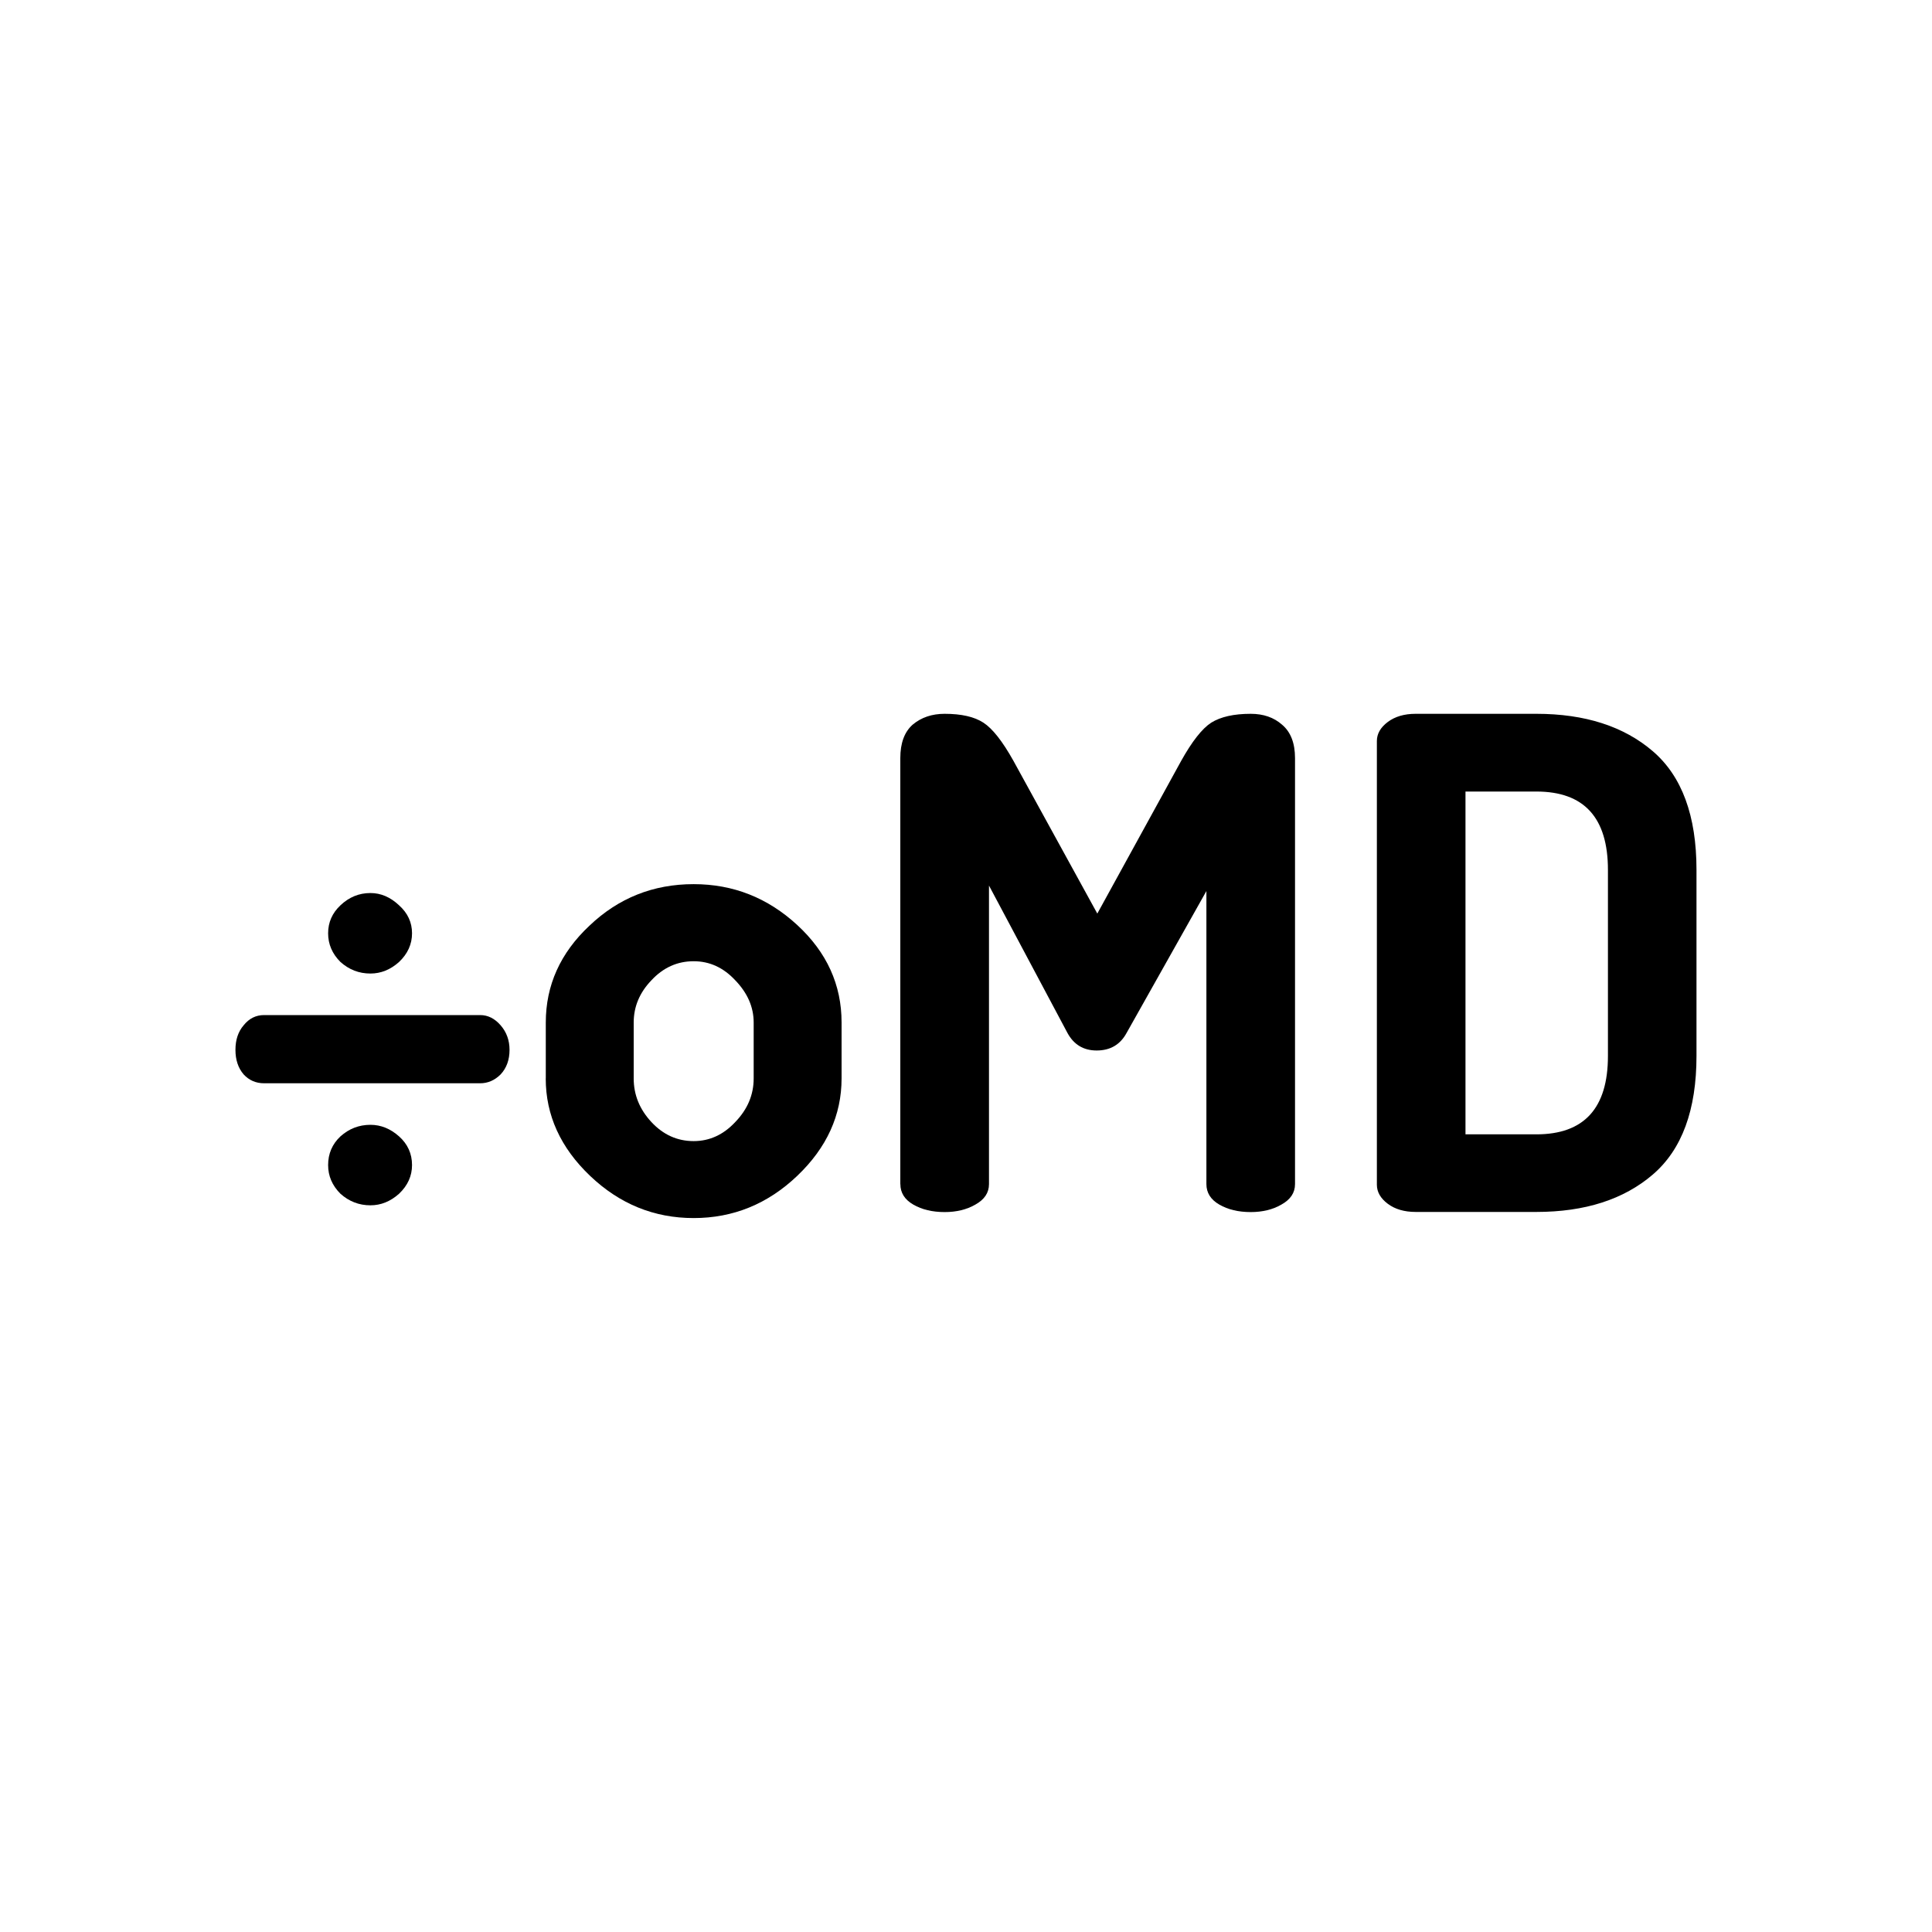<?xml version="1.0" encoding="UTF-8" standalone="no"?>
<!-- Created with Inkscape (http://www.inkscape.org/) -->

<svg
   xmlns:dc="http://purl.org/dc/elements/1.1/"
   xmlns:cc="http://creativecommons.org/ns#"
   xmlns:rdf="http://www.w3.org/1999/02/22-rdf-syntax-ns#"
   xmlns:svg="http://www.w3.org/2000/svg"
   xmlns="http://www.w3.org/2000/svg"
   xmlns:sodipodi="http://sodipodi.sourceforge.net/DTD/sodipodi-0.dtd"
   xmlns:inkscape="http://www.inkscape.org/namespaces/inkscape"
   width="30mm"
   height="30mm"
   viewBox="0 0 30 30"
   version="1.1"
   id="svg8"
   inkscape:version="0.92.2 5c3e80d, 2017-08-06"
   sodipodi:docname="OMD_logo_small_square.svg"
   inkscape:export-filename="/Volumes/estremo/Google Drive/Copy/doctorate/00 Doctorate/04 ICONS/OMD_logo_small.png"
   inkscape:export-xdpi="200.02"
   inkscape:export-ydpi="200.02">
  <defs
     id="defs2" />
  <sodipodi:namedview
     id="base"
     pagecolor="#ffffff"
     bordercolor="#666666"
     borderopacity="1.0"
     inkscape:pageopacity="0.0"
     inkscape:pageshadow="2"
     inkscape:zoom="6.2108389"
     inkscape:cx="58.230782"
     inkscape:cy="45.825372"
     inkscape:document-units="mm"
     inkscape:current-layer="layer1"
     showgrid="false"
     inkscape:window-width="1280"
     inkscape:window-height="717"
     inkscape:window-x="0"
     inkscape:window-y="1"
     inkscape:window-maximized="1"
     units="mm" />
  <g
     inkscape:label="Layer 1"
     inkscape:groupmode="layer"
     id="layer1"
     transform="translate(0,-267)">
    <g
       aria-label="÷oMD"
       style="font-style:normal;font-variant:normal;font-weight:bold;font-stretch:normal;font-size:10.583px;line-height:200%;font-family:Dosis;-inkscape-font-specification:'Dosis, Bold';font-variant-ligatures:normal;font-variant-caps:normal;font-variant-numeric:normal;font-feature-settings:normal;text-align:start;letter-spacing:0px;word-spacing:0px;writing-mode:lr-tb;text-anchor:start;fill:#000000;fill-opacity:1;stroke:none;stroke-width:0.265px;stroke-linecap:butt;stroke-linejoin:miter;stroke-opacity:1"
       id="text893">
      <path
         d="m 3.783,283.683 q -0.127,-0.148 -0.127,-0.381 0,-0.233 0.127,-0.381 0.127,-0.159 0.318,-0.159 h 3.355 q 0.18,0 0.318,0.159 0.138,0.159 0.138,0.381 0,0.233 -0.138,0.381 -0.138,0.138 -0.318,0.138 H 4.101 q -0.191,0 -0.318,-0.138 z m 1.312,1.408 q 0,-0.265 0.191,-0.445 0.201,-0.18 0.466,-0.18 0.243,0 0.445,0.18 0.201,0.18 0.201,0.445 0,0.254 -0.201,0.445 -0.201,0.18 -0.445,0.18 -0.265,0 -0.466,-0.18 -0.191,-0.191 -0.191,-0.445 z m 0.191,-3.154 q -0.191,-0.191 -0.191,-0.445 0,-0.254 0.191,-0.434 0.201,-0.191 0.466,-0.191 0.243,0 0.445,0.191 0.201,0.18 0.201,0.434 0,0.254 -0.201,0.445 -0.201,0.18 -0.445,0.18 -0.265,0 -0.466,-0.18 z"
         style=""
         id="path814" />
      <path
         d="m 8.475,283.746 v -0.868 q 0,-0.868 0.677,-1.503 0.677,-0.646 1.619,-0.646 0.921,0 1.609,0.635 0.688,0.635 0.688,1.513 v 0.868 q 0,0.857 -0.688,1.513 -0.688,0.656 -1.609,0.656 -0.921,0 -1.609,-0.656 -0.688,-0.656 -0.688,-1.513 z m 1.365,0 q 0,0.381 0.275,0.677 0.275,0.296 0.656,0.296 0.37,0 0.646,-0.296 0.286,-0.296 0.286,-0.677 v -0.868 q 0,-0.36 -0.286,-0.656 -0.275,-0.296 -0.646,-0.296 -0.381,0 -0.656,0.296 -0.275,0.286 -0.275,0.656 z"
         style=""
         id="path816" />
      <path
         d="m 13.98,285.387 v -6.615 q 0,-0.349 0.191,-0.519 0.201,-0.169 0.497,-0.169 0.392,0 0.603,0.138 0.212,0.138 0.466,0.593 l 1.302,2.371 1.302,-2.371 q 0.254,-0.455 0.466,-0.593 0.222,-0.138 0.614,-0.138 0.296,0 0.487,0.169 0.201,0.169 0.201,0.519 v 6.615 q 0,0.201 -0.212,0.318 -0.201,0.116 -0.476,0.116 -0.286,0 -0.487,-0.116 -0.201,-0.116 -0.201,-0.318 v -4.551 l -1.238,2.201 q -0.148,0.275 -0.466,0.275 -0.307,0 -0.455,-0.275 l -1.217,-2.286 v 4.636 q 0,0.201 -0.212,0.318 -0.201,0.116 -0.476,0.116 -0.286,0 -0.487,-0.116 -0.201,-0.116 -0.201,-0.318 z"
         style=""
         id="path818" />
      <path
         d="m 21.38,285.397 v -6.89 q 0,-0.169 0.169,-0.296 0.169,-0.127 0.434,-0.127 h 1.873 q 1.132,0 1.81,0.582 0.677,0.582 0.677,1.841 v 2.889 q 0,1.259 -0.677,1.841 -0.677,0.582 -1.81,0.582 h -1.873 q -0.265,0 -0.434,-0.127 -0.169,-0.127 -0.169,-0.296 z m 1.376,-0.783 h 1.101 q 1.111,0 1.111,-1.217 v -2.889 q 0,-1.217 -1.111,-1.217 h -1.101 z"
         style=""
         id="path820" />
    </g>
  </g>
</svg>
